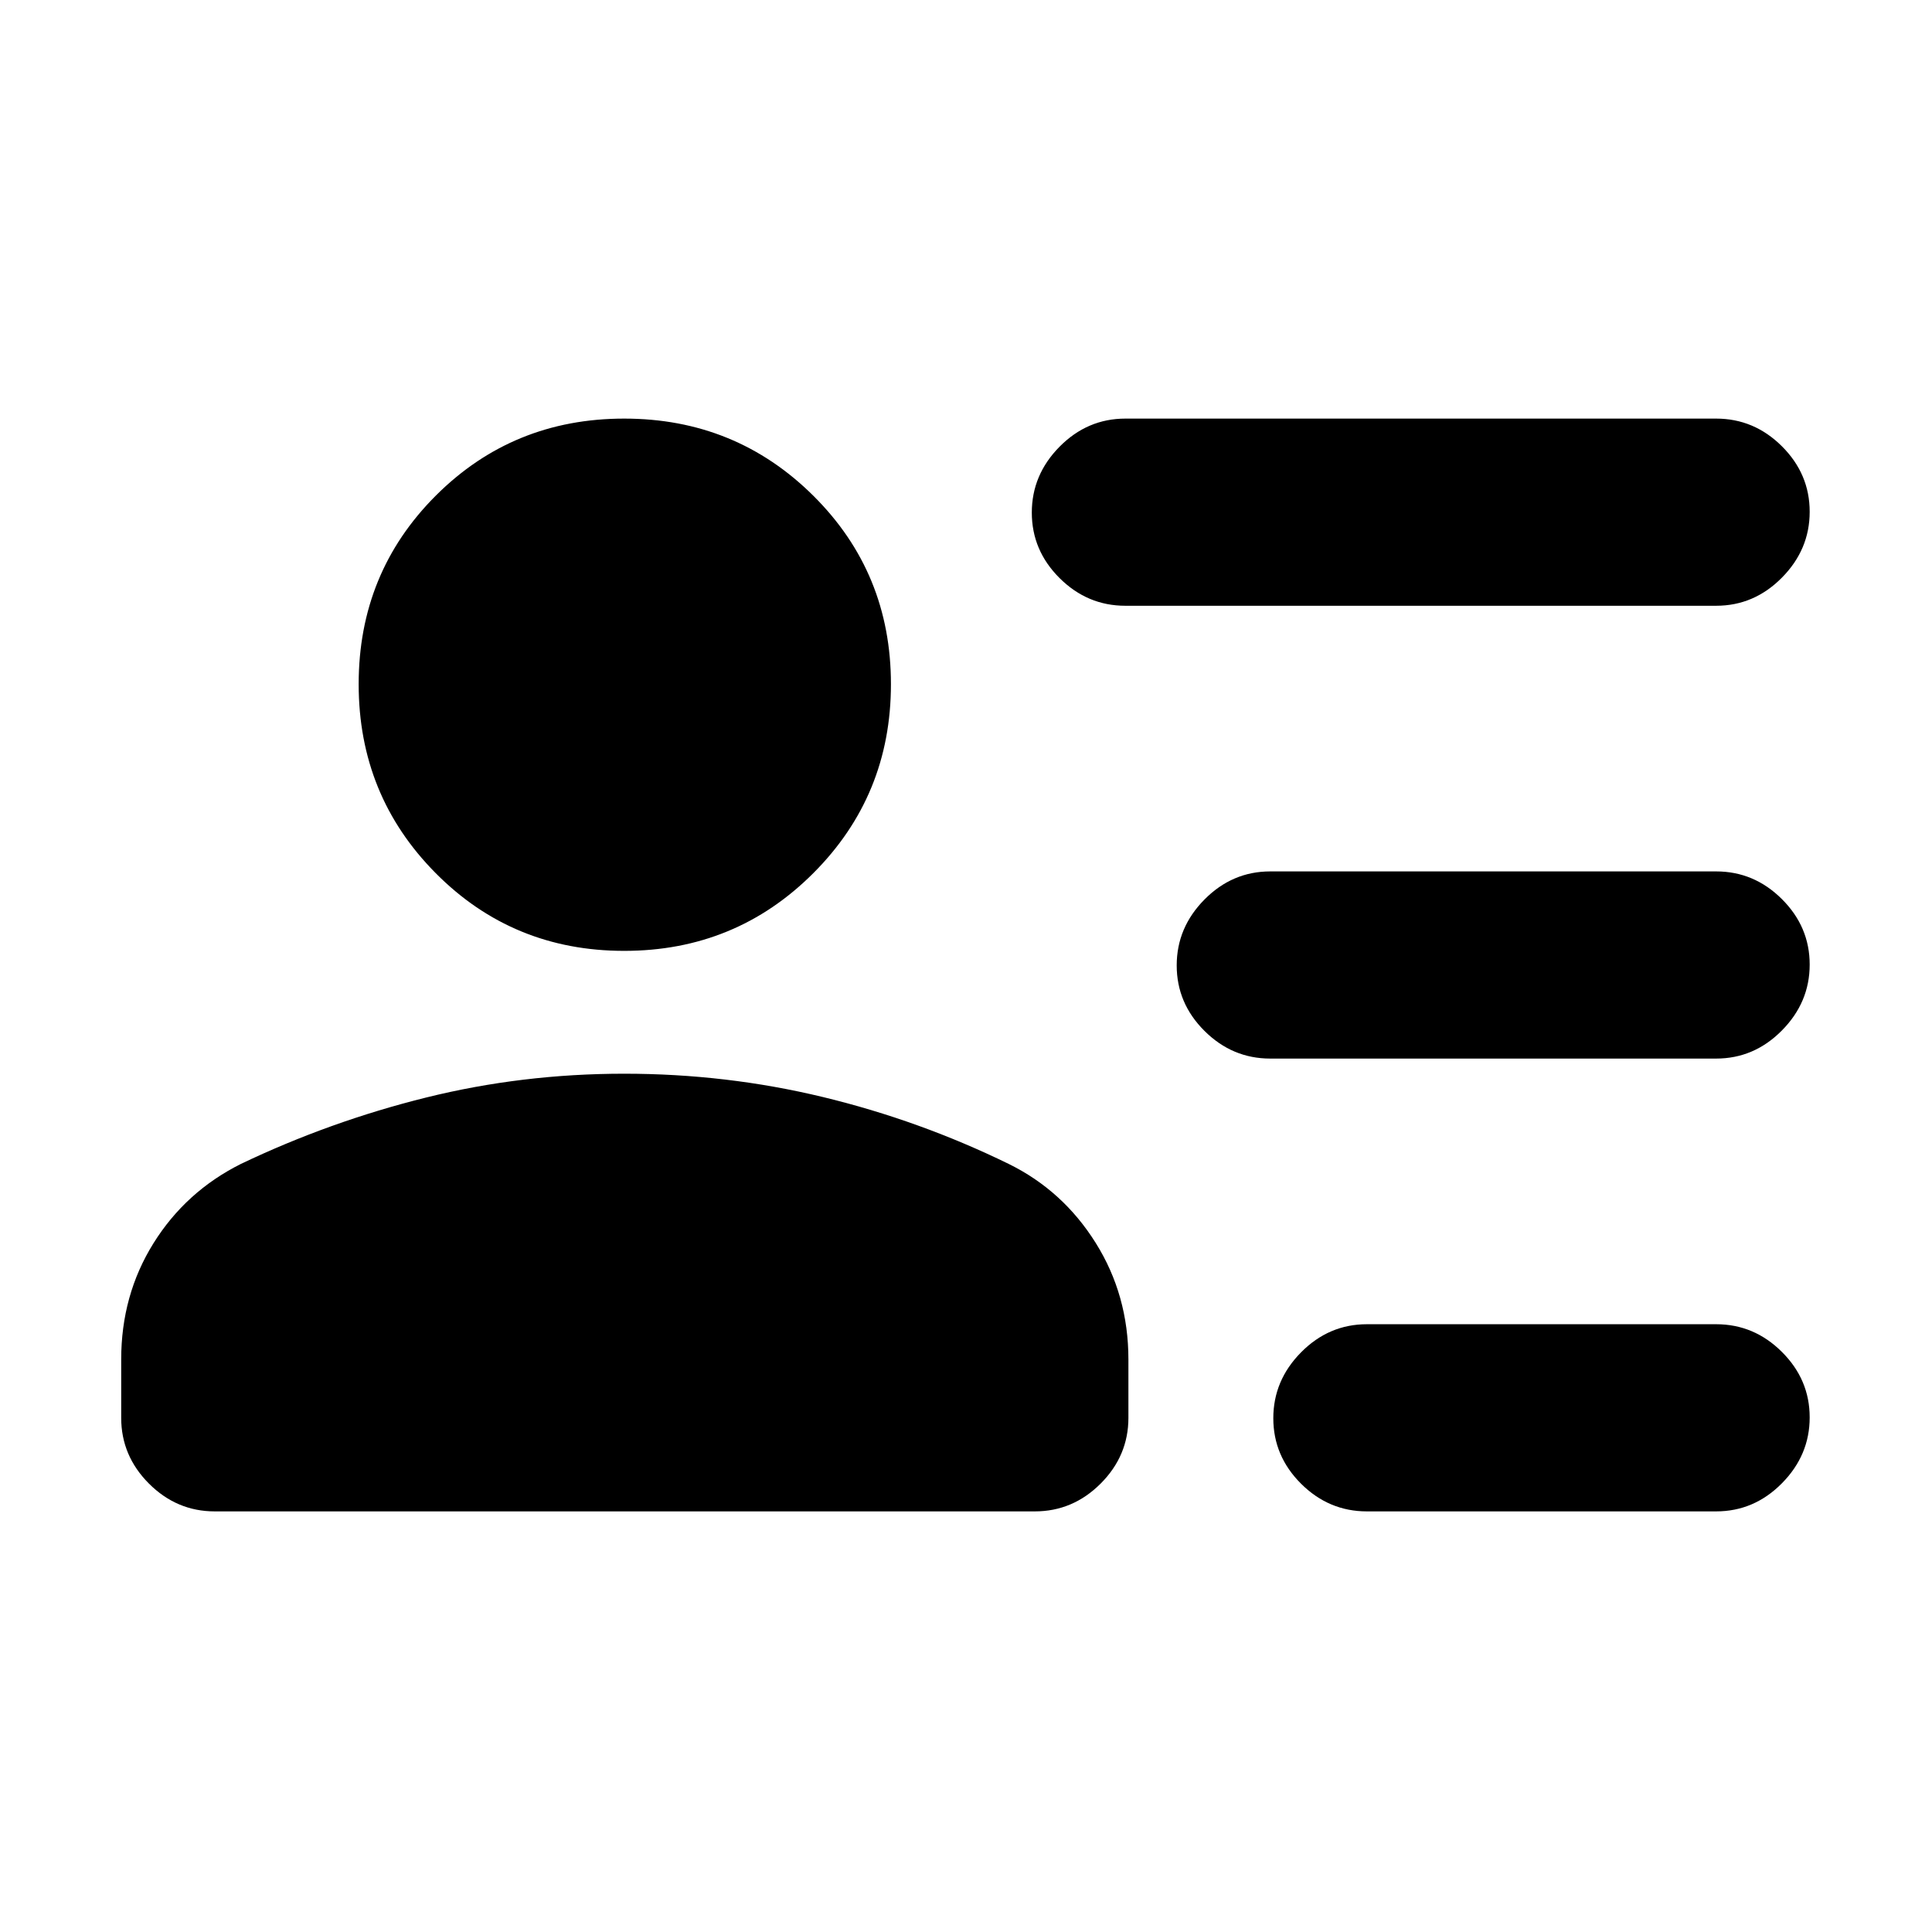 <svg xmlns="http://www.w3.org/2000/svg" height="20" viewBox="0 -960 960 960" width="20"><path d="M679.2-209q-18.89 0-32.7-13.74-13.8-13.75-13.8-32.55 0-18.8 13.8-32.75Q660.31-302 679.2-302h173.52q18.89 0 32.69 13.75 13.81 13.74 13.81 32.54 0 18.8-13.81 32.76Q871.61-209 852.72-209H679.2Zm-48-225q-18.89 0-32.7-13.75-13.8-13.74-13.8-32.54 0-18.8 13.8-32.75Q612.31-527 631.2-527h221.52q18.89 0 32.69 13.75 13.81 13.74 13.81 32.54 0 18.8-13.81 32.75Q871.61-434 852.72-434H631.2Zm-72-225q-18.89 0-32.7-13.75-13.8-13.74-13.8-32.54 0-18.8 13.8-32.76Q540.31-752 559.2-752h293.52q18.89 0 32.69 13.74 13.81 13.75 13.81 32.55 0 18.8-13.81 32.75Q871.61-659 852.72-659H559.2ZM310.17-487.52q-55.35 0-93.65-38.59-38.3-38.59-38.3-93.93 0-55.35 38.3-93.66 38.3-38.3 93.65-38.3 55.35 0 93.94 38.3 38.59 38.31 38.59 93.66 0 55.34-38.59 93.93t-93.94 38.59ZM106.72-209q-18.89 0-32.7-13.8-13.8-13.81-13.8-32.7v-28.96q0-32.02 16.01-57.72 16.01-25.71 43.46-39.47 44.26-21.13 91.99-32.98 47.73-11.85 98.49-11.85t98.77 11.6q48.02 11.6 92.28 33.23 26.95 13.26 43.21 39.22 16.27 25.95 16.27 57.97v28.96q0 18.89-13.81 32.7-13.81 13.8-32.7 13.8H106.72Z"/></svg>